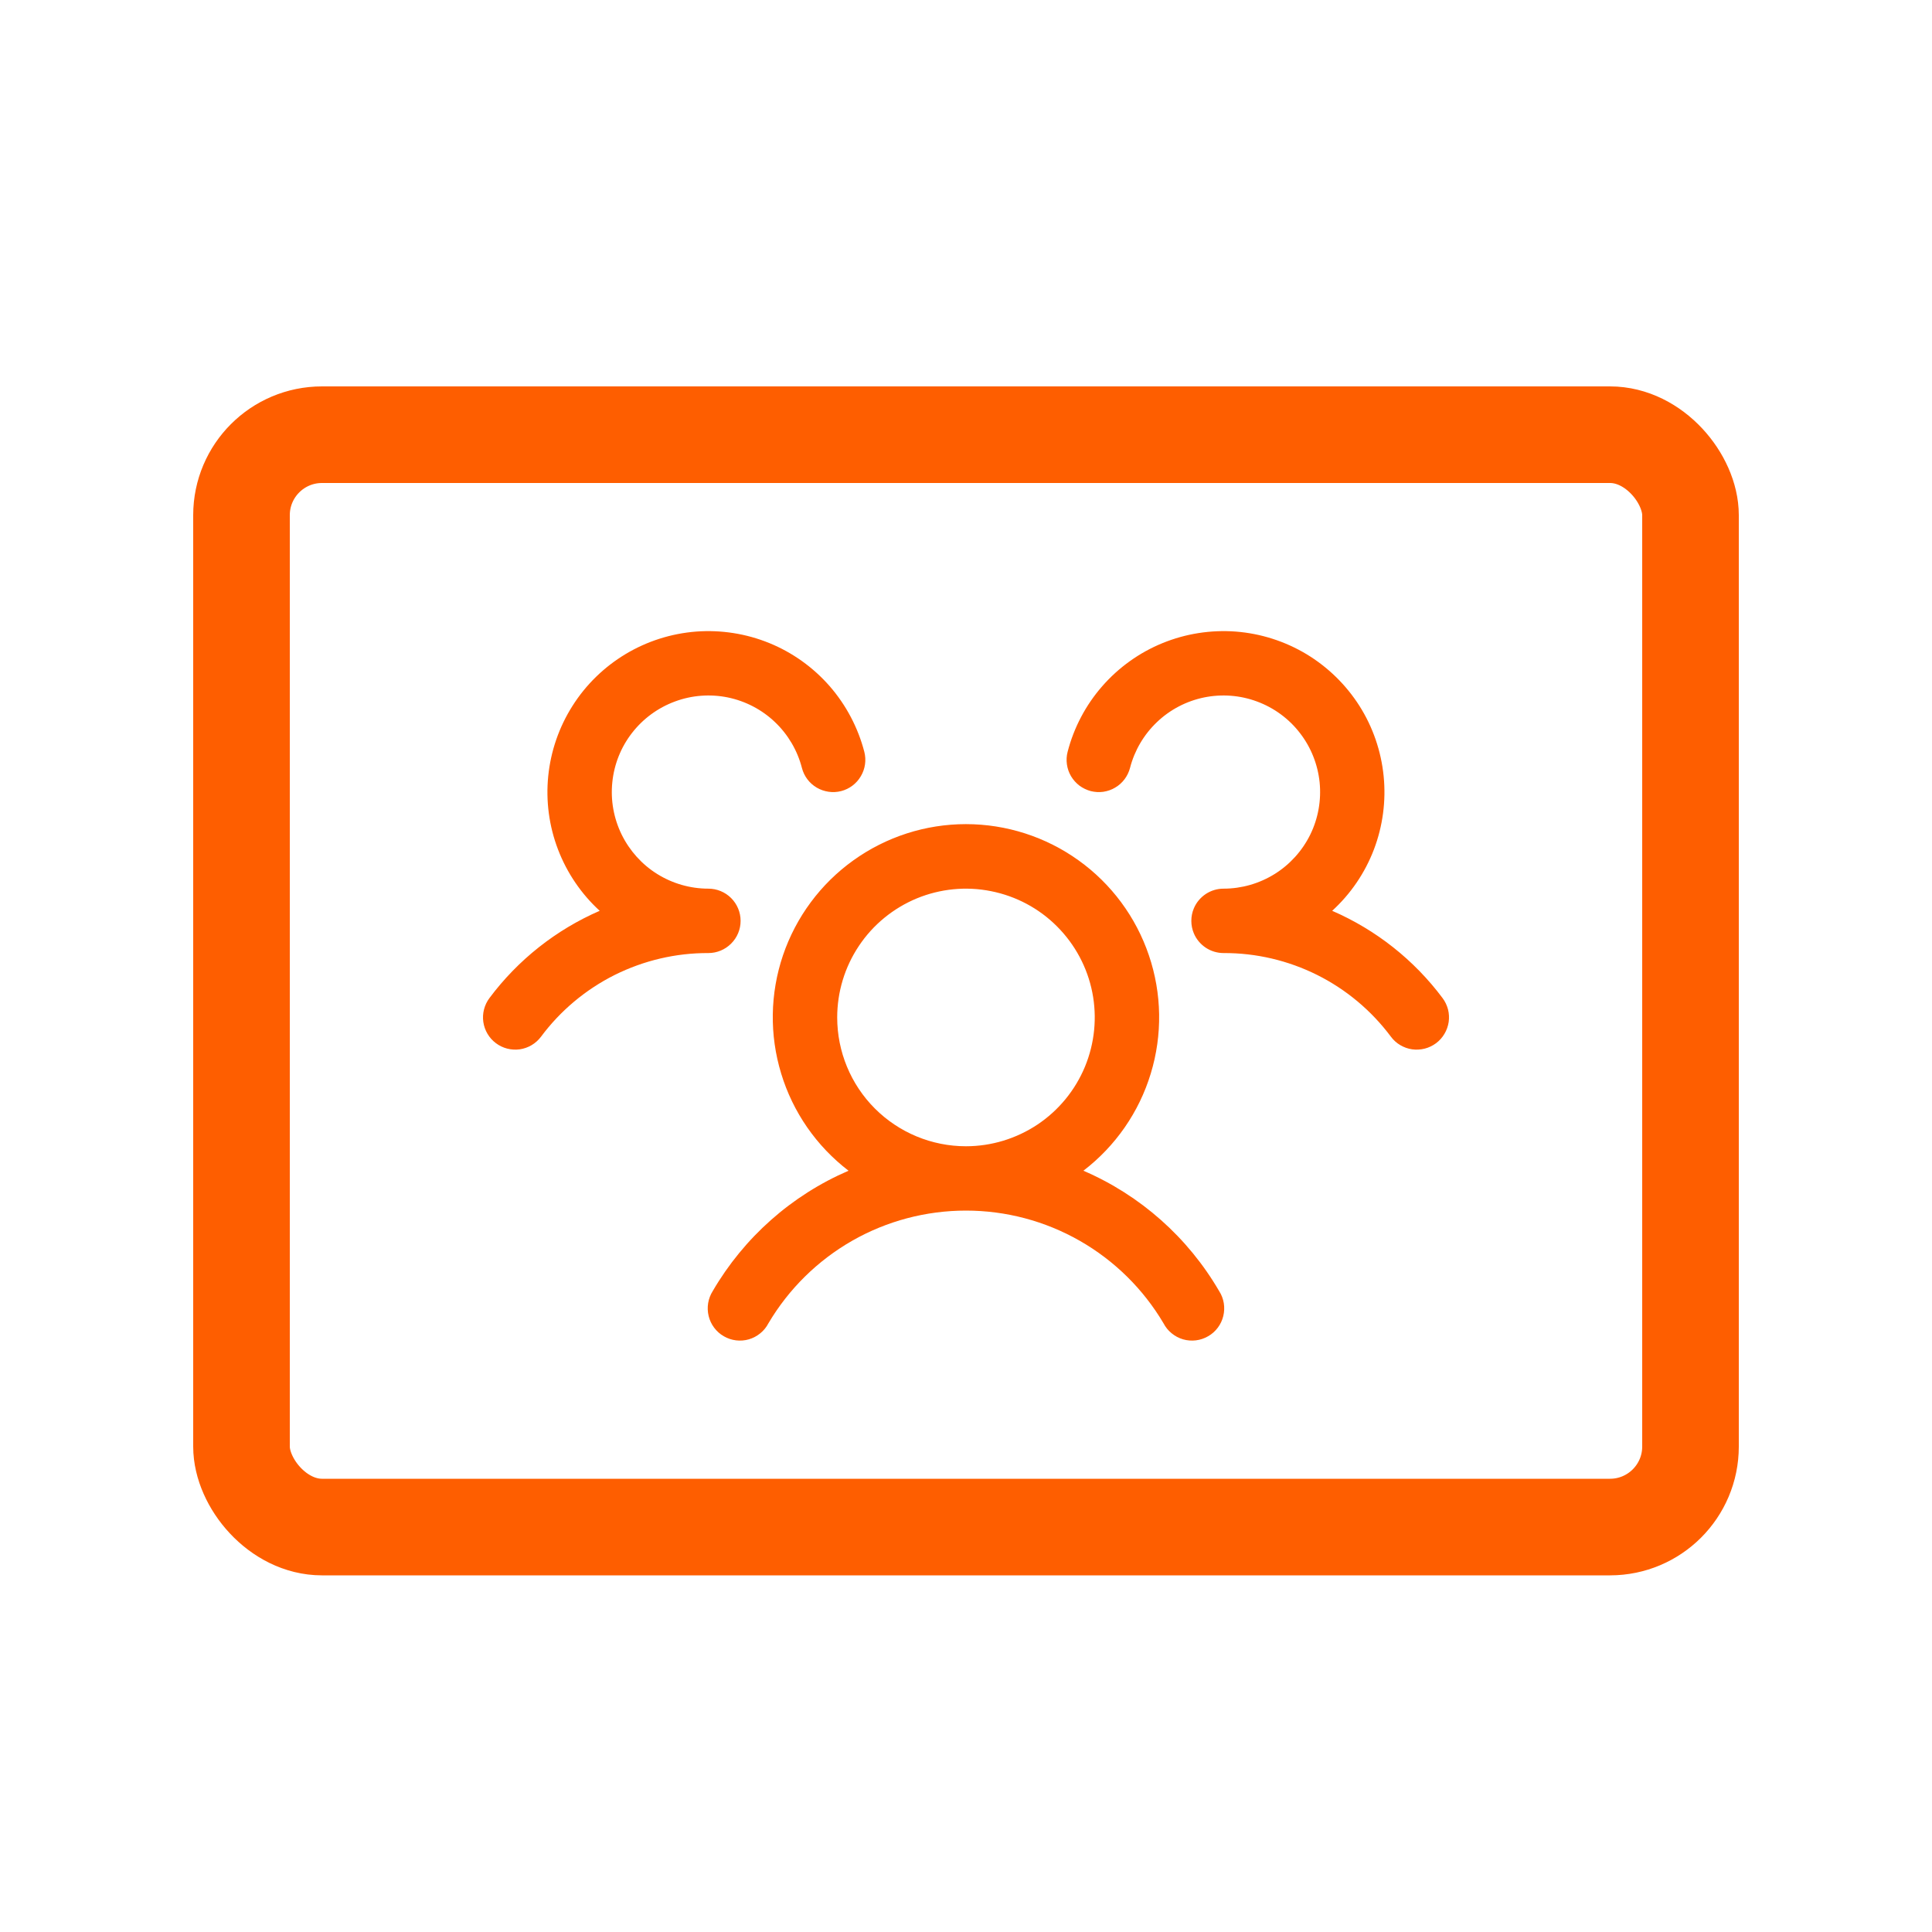 <svg width="30" height="30" viewBox="0 0 30 30" fill="none" xmlns="http://www.w3.org/2000/svg">
<rect x="3.75" y="6.75" width="22.5" height="16.962" rx="1.25" stroke="#FE5E00" stroke-width="1.5"/>
<path d="M22.299 16.199C22.246 16.238 22.186 16.267 22.123 16.283C22.059 16.299 21.993 16.303 21.928 16.294C21.863 16.285 21.8 16.262 21.744 16.229C21.687 16.196 21.638 16.151 21.599 16.099C21.297 15.694 20.905 15.365 20.453 15.139C20.002 14.914 19.504 14.797 18.999 14.799C18.901 14.799 18.805 14.77 18.723 14.716C18.641 14.661 18.576 14.584 18.538 14.493C18.512 14.432 18.499 14.366 18.499 14.299C18.499 14.232 18.512 14.166 18.538 14.105C18.576 14.014 18.641 13.937 18.723 13.882C18.805 13.828 18.901 13.799 18.999 13.799C19.279 13.799 19.554 13.72 19.792 13.572C20.03 13.424 20.222 13.211 20.346 12.959C20.469 12.708 20.519 12.426 20.491 12.147C20.462 11.868 20.356 11.602 20.184 11.381C20.013 11.159 19.782 10.99 19.519 10.893C19.256 10.795 18.971 10.774 18.696 10.83C18.421 10.887 18.168 11.019 17.965 11.213C17.762 11.406 17.617 11.653 17.547 11.924C17.53 11.988 17.501 12.048 17.462 12.1C17.422 12.153 17.373 12.197 17.316 12.23C17.26 12.264 17.197 12.285 17.132 12.295C17.067 12.304 17.001 12.3 16.937 12.284C16.874 12.267 16.814 12.238 16.761 12.199C16.709 12.159 16.665 12.11 16.631 12.053C16.598 11.997 16.576 11.934 16.567 11.869C16.558 11.804 16.561 11.738 16.578 11.674C16.675 11.298 16.859 10.949 17.115 10.656C17.371 10.363 17.692 10.133 18.052 9.986C18.412 9.839 18.801 9.778 19.189 9.807C19.577 9.837 19.952 9.957 20.286 10.157C20.619 10.358 20.901 10.633 21.11 10.962C21.318 11.29 21.446 11.663 21.485 12.05C21.524 12.437 21.472 12.828 21.334 13.191C21.195 13.555 20.973 13.881 20.686 14.143C21.366 14.438 21.957 14.905 22.4 15.498C22.44 15.551 22.468 15.611 22.485 15.675C22.501 15.738 22.504 15.805 22.495 15.87C22.485 15.935 22.463 15.997 22.429 16.054C22.396 16.11 22.351 16.16 22.299 16.199ZM18.931 20.048C18.968 20.105 18.992 20.169 19.003 20.235C19.014 20.302 19.011 20.37 18.995 20.436C18.979 20.501 18.95 20.563 18.91 20.616C18.869 20.671 18.818 20.716 18.76 20.749C18.701 20.783 18.637 20.805 18.57 20.813C18.503 20.821 18.435 20.816 18.37 20.797C18.305 20.778 18.245 20.746 18.193 20.703C18.141 20.661 18.098 20.608 18.067 20.548C17.752 20.015 17.303 19.573 16.765 19.266C16.227 18.959 15.619 18.798 14.999 18.798C14.38 18.798 13.771 18.959 13.233 19.266C12.696 19.573 12.247 20.015 11.932 20.548C11.901 20.608 11.858 20.661 11.806 20.703C11.754 20.746 11.693 20.778 11.629 20.797C11.564 20.816 11.496 20.821 11.429 20.813C11.362 20.805 11.297 20.783 11.239 20.749C11.181 20.716 11.13 20.671 11.089 20.616C11.049 20.563 11.02 20.501 11.004 20.436C10.988 20.37 10.985 20.302 10.996 20.235C11.007 20.169 11.031 20.105 11.067 20.048C11.552 19.216 12.291 18.56 13.176 18.179C12.678 17.797 12.312 17.27 12.13 16.67C11.947 16.07 11.957 15.428 12.158 14.834C12.36 14.24 12.742 13.724 13.252 13.359C13.761 12.994 14.372 12.797 14.999 12.797C15.626 12.797 16.238 12.994 16.747 13.359C17.257 13.724 17.639 14.24 17.84 14.834C18.042 15.428 18.052 16.07 17.869 16.67C17.687 17.27 17.321 17.797 16.823 18.179C17.708 18.56 18.447 19.216 18.931 20.048ZM14.999 17.799C15.395 17.799 15.781 17.681 16.11 17.462C16.439 17.242 16.695 16.93 16.847 16.564C16.998 16.199 17.038 15.797 16.961 15.409C16.884 15.021 16.693 14.665 16.413 14.385C16.134 14.105 15.777 13.915 15.389 13.838C15.002 13.76 14.6 13.8 14.234 13.951C13.869 14.103 13.556 14.359 13.337 14.688C13.117 15.017 13 15.403 13 15.799C13 16.329 13.21 16.838 13.585 17.213C13.96 17.588 14.469 17.799 14.999 17.799ZM11.5 14.299C11.5 14.166 11.447 14.039 11.353 13.945C11.26 13.852 11.132 13.799 11 13.799C10.719 13.799 10.444 13.72 10.206 13.572C9.968 13.424 9.777 13.211 9.653 12.959C9.53 12.708 9.479 12.426 9.508 12.147C9.536 11.868 9.642 11.602 9.814 11.381C9.986 11.159 10.217 10.99 10.48 10.893C10.743 10.795 11.028 10.774 11.303 10.83C11.577 10.887 11.831 11.019 12.034 11.213C12.237 11.406 12.382 11.653 12.452 11.924C12.485 12.053 12.568 12.163 12.682 12.23C12.797 12.297 12.933 12.317 13.061 12.284C13.19 12.251 13.3 12.168 13.367 12.053C13.435 11.939 13.454 11.803 13.421 11.674C13.323 11.298 13.139 10.949 12.884 10.656C12.628 10.363 12.307 10.133 11.947 9.986C11.587 9.839 11.198 9.778 10.81 9.807C10.422 9.837 10.046 9.957 9.713 10.157C9.379 10.358 9.097 10.633 8.889 10.962C8.681 11.29 8.552 11.663 8.513 12.05C8.474 12.437 8.526 12.828 8.665 13.191C8.804 13.555 9.026 13.881 9.312 14.143C8.633 14.438 8.043 14.905 7.6 15.498C7.521 15.604 7.486 15.738 7.505 15.869C7.524 16 7.594 16.119 7.7 16.198C7.806 16.278 7.939 16.312 8.071 16.294C8.202 16.275 8.32 16.205 8.4 16.099C8.701 15.694 9.094 15.365 9.545 15.139C9.997 14.914 10.495 14.797 11 14.799C11.132 14.799 11.26 14.746 11.353 14.652C11.447 14.559 11.5 14.432 11.5 14.299Z" fill="#FE5E00"/>
</svg>
